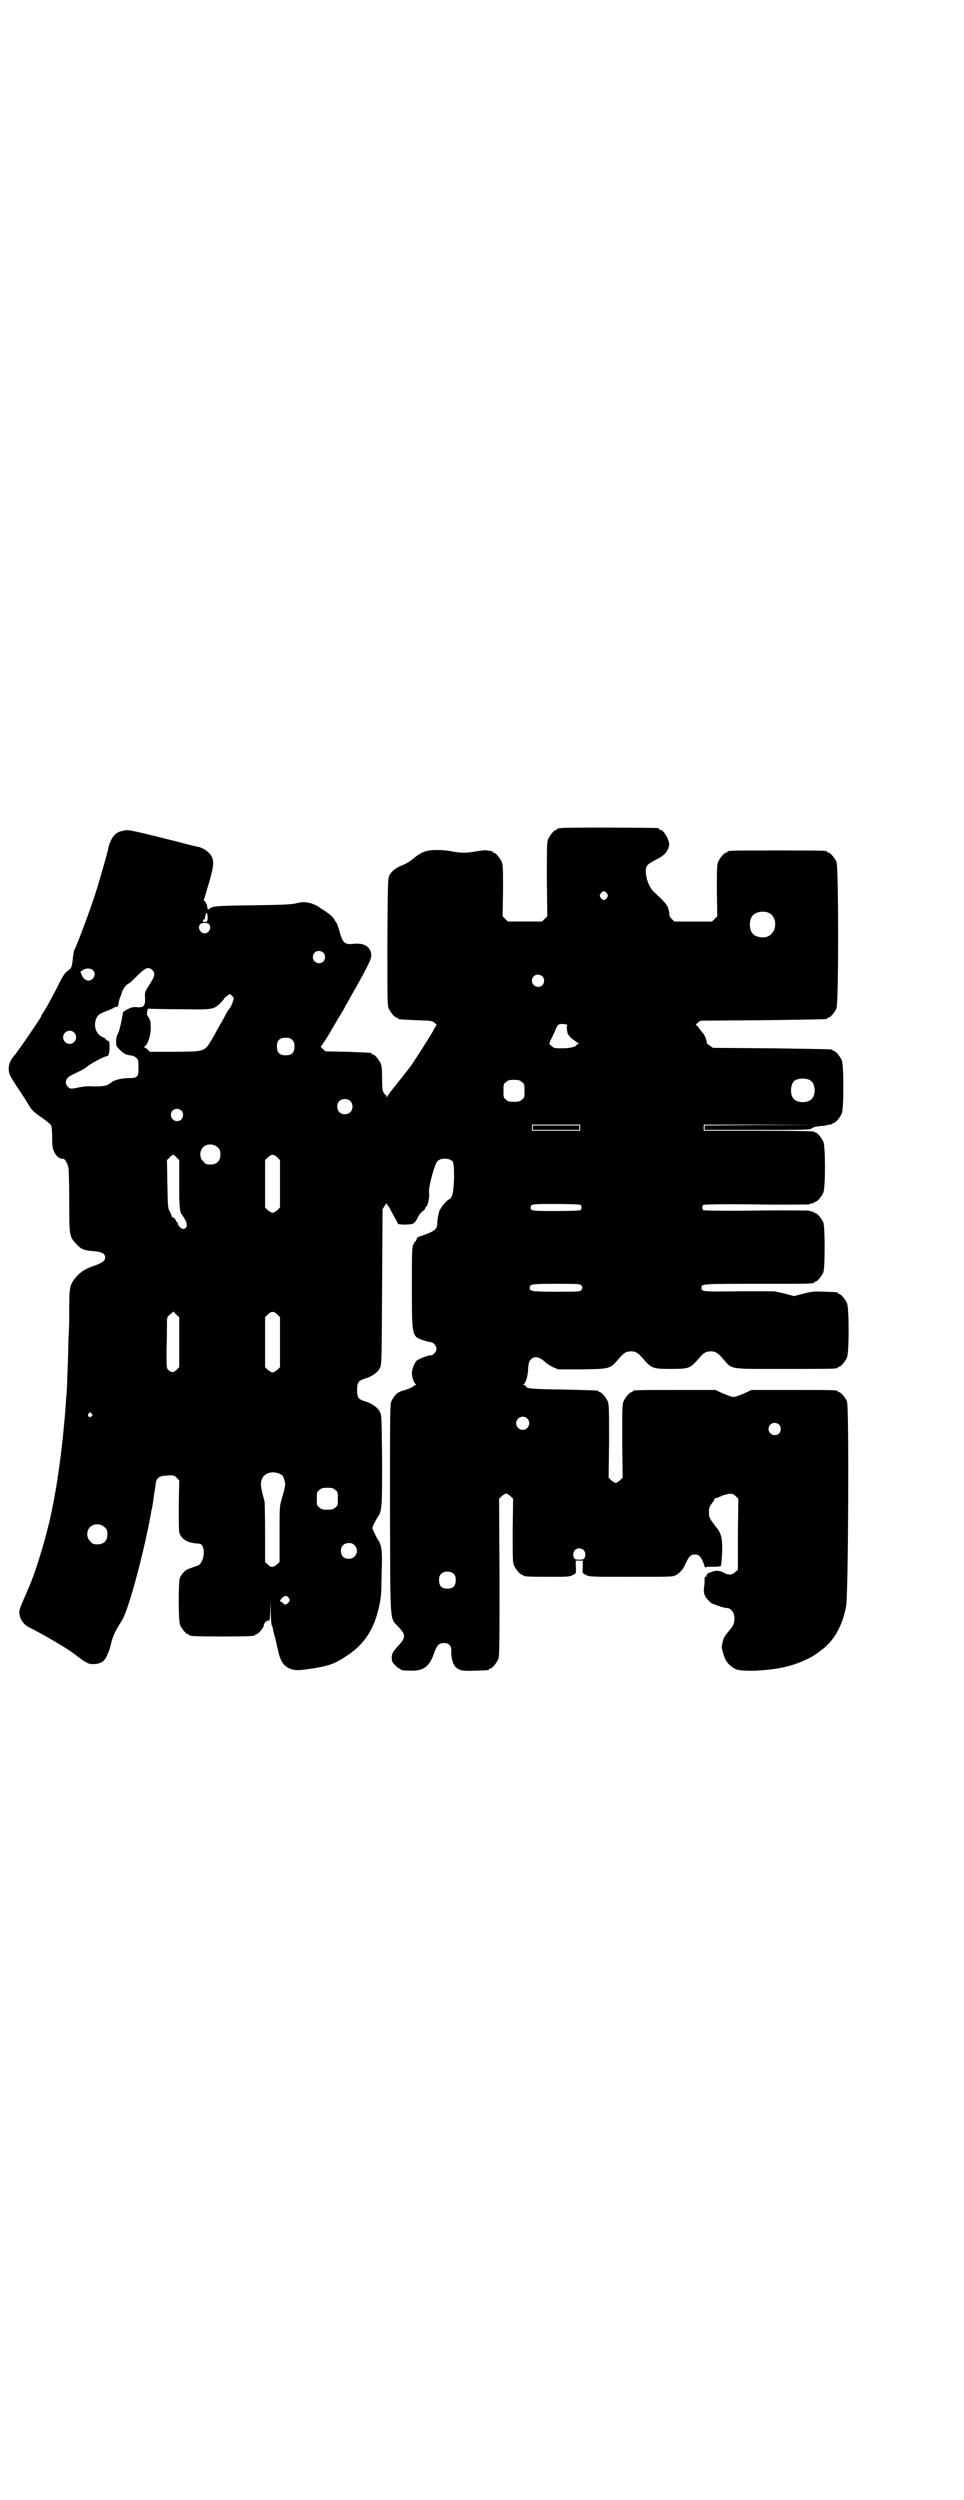 <?xml version="1.0" standalone="no"?>
<!DOCTYPE svg PUBLIC "-//W3C//DTD SVG 20010904//EN"
 "http://www.w3.org/TR/2001/REC-SVG-20010904/DTD/svg10.dtd">
<svg version="1.0" xmlns="http://www.w3.org/2000/svg"
 width="1100pt" height="2850pt" viewBox="0 0 1100 2850"
 preserveAspectRatio="xMidYMid meet">
<g transform="translate(0,2850) scale(0.5,-0.5)"
fill="#000000" stroke="none">
<path d="M1280 3812 c-3 -1 -6 -1 -7 0 0 0 -1 0 -1 -2 0 -1 -1 -2 -3 -2 -4 0
-14 -12 -18 -21 -3 -7 -3 -19 -3 -92 l1 -84 -6 -6 -6 -6 -39 0 -39 0 -6 6 -6
6 1 58 c0 49 0 59 -3 66 -4 9 -14 21 -18 21 -2 0 -3 1 -3 2 0 1 -1 2 -1 2 -1
-1 -6 0 -10 1 -6 1 -15 0 -26 -2 -22 -4 -35 -4 -56 0 -8 2 -24 3 -34 3 -24 0
-35 -4 -53 -19 -7 -6 -17 -12 -24 -15 -15 -5 -26 -14 -31 -23 -4 -8 -4 -15 -5
-152 0 -128 0 -145 3 -152 4 -9 14 -21 18 -21 2 0 3 -1 3 -2 0 -2 1 -2 41 -4
34 -1 37 -1 43 -6 3 -3 5 -5 4 -6 -1 0 -5 -7 -9 -15 -7 -12 -36 -58 -50 -78
-3 -4 -16 -21 -29 -37 -13 -16 -24 -30 -24 -32 -1 -2 -2 -2 -2 1 0 2 -1 3 -1
2 -1 0 -3 2 -5 5 -3 5 -4 10 -4 33 0 20 -1 29 -3 34 -4 9 -14 21 -18 21 -2 0
-3 1 -3 2 0 2 -1 2 -55 4 l-50 1 -7 6 c-3 3 -5 5 -4 5 1 0 18 25 29 46 1 1 7
11 12 20 6 9 13 21 15 26 3 5 9 15 13 23 11 19 24 42 37 67 9 19 10 22 9 30
-3 17 -18 25 -41 22 -19 -2 -24 2 -31 28 -3 10 -6 19 -7 20 -1 1 -3 4 -6 9 -3
5 -10 11 -19 17 -8 5 -14 9 -15 10 -2 2 -15 8 -20 9 -13 3 -17 3 -30 0 -10 -3
-31 -4 -101 -5 -86 -1 -92 -2 -99 -8 -2 -1 -4 -2 -4 -1 -1 9 -5 19 -8 19 -1 0
-1 2 0 5 1 2 6 20 12 40 11 39 11 48 2 61 -5 7 -18 15 -26 17 -3 0 -23 5 -45
11 -124 31 -116 29 -132 25 -11 -2 -20 -11 -25 -24 -3 -7 -3 -6 -5 -16 -3 -14
-17 -62 -27 -95 -14 -45 -46 -129 -50 -135 -1 -1 -2 -7 -3 -13 -3 -29 -3 -28
-13 -36 -6 -4 -11 -11 -24 -38 -18 -34 -22 -42 -31 -56 -3 -4 -5 -8 -5 -9 0
-1 -2 -4 -4 -7 -2 -3 -9 -14 -16 -24 -16 -24 -35 -51 -41 -58 -9 -10 -14 -21
-13 -34 1 -10 3 -13 17 -35 18 -27 23 -35 29 -45 6 -11 13 -17 32 -30 9 -6 17
-13 18 -15 2 -2 3 -15 3 -28 0 -21 1 -25 5 -34 4 -9 13 -16 20 -15 3 1 9 -8
12 -19 1 -3 2 -37 2 -76 0 -81 0 -82 16 -99 11 -12 16 -15 45 -17 15 -2 21 -6
21 -14 0 -7 -6 -12 -23 -18 -23 -8 -32 -14 -43 -26 -14 -17 -16 -22 -16 -68 0
-22 0 -49 -1 -59 -1 -10 -1 -40 -2 -65 -1 -25 -2 -50 -2 -56 0 -5 -1 -19 -2
-29 -7 -106 -21 -207 -38 -280 -14 -59 -35 -125 -49 -155 -2 -5 -4 -9 -4 -10
0 0 -4 -9 -8 -18 -4 -9 -8 -20 -8 -24 0 -15 9 -29 24 -36 23 -11 85 -47 99
-58 29 -22 34 -25 45 -25 14 0 23 4 29 13 4 7 10 22 12 32 2 10 8 26 14 36 4
7 9 15 11 18 15 24 47 143 64 231 2 12 4 23 5 25 0 2 2 11 3 20 1 9 3 18 3 21
1 3 2 9 2 14 2 15 8 19 26 20 15 1 16 1 22 -5 l6 -6 -1 -56 c0 -31 0 -59 1
-62 3 -15 19 -25 41 -26 4 0 8 -1 9 -2 12 -11 5 -45 -9 -49 -2 0 -6 -2 -9 -3
-3 -1 -8 -3 -11 -4 -7 -2 -17 -13 -20 -22 -3 -14 -3 -96 1 -106 4 -9 14 -21
18 -21 2 0 3 -1 3 -2 0 -2 11 -3 75 -3 64 0 75 1 75 3 0 1 1 2 3 2 4 0 17 15
17 20 0 5 7 13 11 11 2 -1 3 2 4 24 l0 24 1 -26 c0 -15 1 -29 2 -32 1 -3 3 -7
3 -9 0 -2 2 -11 5 -20 2 -9 5 -23 7 -31 5 -22 12 -33 26 -39 11 -5 19 -5 52 0
38 6 52 11 80 30 39 26 61 60 72 111 5 23 5 24 6 77 2 53 0 64 -10 78 -2 4 -6
11 -8 16 -4 8 -4 8 0 17 2 4 6 11 8 15 11 15 11 20 11 130 -1 100 -1 103 -5
111 -5 10 -19 20 -34 24 -15 5 -18 8 -18 26 0 18 3 21 18 26 15 4 29 14 34 24
4 8 4 11 5 185 l1 177 5 8 c4 6 5 6 6 3 0 -2 1 -4 2 -4 1 0 2 -1 2 -2 0 -1 5
-9 10 -19 6 -10 10 -18 10 -19 0 -1 7 -2 17 -2 20 1 20 1 29 17 2 5 7 11 10
13 3 2 6 5 6 6 0 1 1 4 3 5 4 4 8 24 6 33 -1 12 12 62 19 70 7 9 28 8 35 0 5
-7 4 -69 -2 -79 -2 -4 -4 -7 -5 -7 -5 0 -23 -22 -24 -29 0 -1 -1 -5 -2 -9 -1
-4 -2 -11 -2 -16 0 -15 -5 -19 -40 -31 -4 -1 -7 -3 -7 -6 -1 -3 -2 -5 -3 -5
-1 0 -3 -4 -5 -8 -3 -7 -3 -20 -3 -99 0 -111 0 -110 27 -119 6 -2 14 -4 16 -4
6 0 13 -8 13 -15 0 -7 -7 -15 -13 -15 -7 0 -27 -8 -32 -12 -5 -5 -11 -19 -11
-29 0 -9 5 -23 9 -25 1 -1 1 -2 -1 -2 -2 0 -4 -1 -4 -2 0 -2 -20 -10 -26 -11
-2 0 -4 -1 -4 -1 0 -1 -1 -2 -3 -2 -4 0 -14 -12 -18 -21 -3 -7 -3 -32 -3 -247
1 -273 -1 -244 20 -268 16 -17 16 -23 1 -40 -15 -16 -17 -20 -17 -30 0 -6 1
-10 7 -16 4 -4 9 -8 10 -8 2 0 3 -1 3 -2 0 -2 9 -3 27 -3 27 0 40 11 50 41 6
17 11 22 22 22 12 0 17 -6 17 -18 -1 -16 4 -32 11 -38 9 -7 16 -8 43 -7 31 1
32 1 32 3 0 1 1 2 3 2 4 0 14 12 18 21 3 7 3 28 3 187 l-1 179 6 6 c4 3 8 6
10 6 2 0 6 -3 10 -6 l6 -6 -1 -72 c0 -62 0 -73 3 -80 4 -9 14 -21 18 -21 2 0
3 -1 3 -2 0 -2 10 -3 58 -3 41 0 48 0 55 4 8 4 8 3 7 21 l0 12 8 0 8 0 0 -12
c-1 -18 -1 -17 8 -21 6 -4 15 -4 102 -4 95 0 95 0 103 4 10 6 17 14 23 29 6
13 11 18 20 18 9 0 14 -5 20 -21 2 -7 4 -11 4 -9 0 2 4 2 16 2 10 0 17 0 19 2
1 1 2 12 3 30 1 34 -2 45 -15 60 -14 19 -15 20 -15 32 0 10 1 13 7 21 4 5 6 9
6 10 -1 0 0 1 1 1 2 0 7 2 12 4 5 3 13 5 19 6 9 1 10 0 16 -5 l6 -6 -1 -81 0
-81 -6 -5 c-7 -7 -16 -8 -27 -1 -8 4 -16 5 -25 2 -2 -1 -4 -2 -6 -2 -4 -1 -8
-5 -8 -8 0 -2 -1 -3 -2 -2 -1 1 -2 -2 -2 -6 0 -5 0 -12 -1 -16 -2 -13 0 -22 9
-31 4 -4 8 -8 9 -8 0 0 7 -2 14 -5 8 -3 16 -5 19 -5 19 0 25 -32 9 -48 -14
-17 -16 -20 -18 -31 -1 -4 -1 -8 -2 -8 -1 -2 5 -24 9 -31 4 -8 12 -16 22 -21
14 -8 87 -4 123 7 24 6 53 20 64 29 2 1 9 7 15 11 25 21 43 53 51 96 5 24 7
455 2 467 -4 9 -14 21 -18 21 -2 0 -3 1 -3 2 0 3 -12 3 -104 3 l-93 0 -17 -8
c-10 -4 -20 -8 -24 -8 -4 0 -14 4 -24 8 l-17 8 -89 0 c-88 0 -100 0 -100 -3 0
-1 -1 -2 -3 -2 -4 0 -14 -12 -18 -21 -3 -7 -3 -19 -3 -91 l1 -83 -6 -6 c-4 -3
-8 -6 -10 -6 -2 0 -6 3 -10 6 l-6 6 1 83 c0 72 0 84 -3 91 -4 9 -14 21 -18 21
-2 0 -3 1 -3 2 0 2 -1 2 -80 4 -74 1 -86 2 -86 8 0 1 -2 2 -3 2 -3 0 -3 1 -2
2 4 2 9 16 10 30 1 18 2 22 7 27 8 8 19 6 33 -7 3 -3 11 -8 17 -11 l12 -5 54
0 c65 1 64 1 84 24 12 14 17 17 28 17 11 0 16 -3 28 -17 19 -22 22 -23 63 -23
41 0 44 1 63 23 12 14 17 17 28 17 11 0 16 -3 28 -17 22 -25 11 -23 140 -23
109 0 122 0 122 3 0 1 1 2 3 2 4 0 14 12 18 21 5 11 5 113 0 124 -4 9 -14 21
-18 21 -2 0 -3 1 -3 2 0 2 -1 2 -30 3 -23 1 -27 1 -47 -4 l-23 -6 -22 6 -23 5
-80 0 c-85 -1 -86 -1 -86 8 0 9 -1 9 126 9 118 0 131 0 131 3 0 1 1 2 3 2 4 0
14 12 18 21 4 11 4 103 0 114 -4 9 -14 21 -18 21 -2 0 -3 1 -3 2 0 0 -2 1 -5
2 -3 0 -6 1 -7 2 -1 0 -55 1 -121 0 -78 -1 -119 0 -120 1 -3 3 -3 9 0 12 1 1
42 2 120 1 66 -1 120 0 121 0 1 1 4 2 7 2 3 1 5 2 5 2 0 1 1 2 3 2 4 0 14 12
18 21 5 11 5 105 0 116 -4 9 -14 21 -18 21 -2 0 -3 1 -3 2 0 1 -43 2 -126 2
l-126 0 0 7 0 7 129 0 128 -1 -127 0 -128 -1 0 -5 0 -5 121 0 c102 0 121 0
123 3 3 3 11 5 24 6 5 0 10 1 11 2 2 0 5 1 8 1 3 1 5 2 5 2 0 1 1 2 3 2 4 0
14 12 18 21 5 11 5 111 0 122 -4 9 -14 21 -18 21 -2 0 -3 1 -3 2 0 2 -1 2
-139 4 l-134 1 -7 5 c-5 3 -7 6 -7 6 1 2 -4 17 -7 20 -1 2 -5 6 -8 10 -3 4 -6
8 -6 9 0 0 -1 1 -3 1 -2 0 -1 2 3 6 l7 5 142 1 c146 2 147 2 147 4 0 1 1 2 3
2 4 0 14 12 18 21 5 11 5 323 0 334 -4 9 -14 21 -18 21 -2 0 -3 1 -3 2 0 3
-12 3 -114 3 -102 0 -114 0 -114 -3 0 -1 -1 -2 -3 -2 -4 0 -14 -12 -18 -21 -3
-7 -3 -17 -3 -66 l1 -58 -6 -6 -6 -6 -43 0 -43 0 -6 6 c-3 3 -6 7 -5 8 0 2 -1
8 -2 13 -3 11 -8 17 -32 39 -11 10 -18 26 -20 43 -1 18 2 21 21 31 21 10 28
18 32 33 2 11 -12 36 -20 36 -2 0 -3 1 -3 2 0 1 -1 2 -2 2 -7 1 -218 2 -222 0z
m105 -149 c3 -5 3 -5 0 -10 -2 -3 -5 -5 -7 -5 -2 0 -5 2 -7 5 -3 5 -3 5 0 10
2 3 5 5 7 5 2 0 5 -2 7 -5z m369 -44 c21 -9 20 -45 -2 -54 -10 -5 -28 -1 -34
6 -9 10 -9 32 0 42 7 8 24 11 36 6z m-1280 -12 c-1 -8 -1 -9 -6 -9 -4 0 -6 1
-5 3 1 2 2 3 3 3 1 0 2 1 2 2 -1 0 0 4 1 8 2 9 5 4 5 -7z m3 -14 c7 -7 0 -21
-10 -21 -10 0 -17 14 -10 21 2 2 6 3 10 3 4 0 8 -1 10 -3z m261 -65 c5 -5 5
-15 0 -20 -9 -9 -24 -2 -24 10 0 8 6 14 14 14 3 0 8 -2 10 -4z m-526 -40 c12
-12 -6 -32 -19 -20 -4 2 -10 16 -9 17 1 0 3 2 6 4 7 4 17 4 22 -1z m136 0 c7
-7 5 -15 -7 -33 -10 -16 -11 -17 -10 -28 1 -22 -3 -25 -22 -23 -6 0 -10 -1
-18 -5 l-10 -6 -4 -22 c-3 -13 -6 -25 -8 -28 -2 -3 -4 -9 -4 -17 0 -11 0 -11
9 -20 7 -7 12 -10 17 -11 13 -2 16 -3 20 -7 5 -4 5 -5 5 -28 0 -15 -4 -18 -22
-18 -16 0 -33 -4 -40 -10 -10 -8 -18 -9 -39 -9 -14 1 -24 0 -34 -2 -18 -4 -21
-4 -26 1 -9 9 -5 21 9 27 3 2 10 5 16 8 6 2 15 8 20 12 8 7 39 23 44 23 4 0 6
8 6 21 0 12 -1 14 -4 14 -2 1 -4 2 -4 3 0 1 -3 4 -7 5 -14 6 -21 21 -17 38 3
11 7 15 25 22 8 3 15 6 16 7 1 1 3 2 5 2 5 0 6 2 7 11 1 4 2 9 3 11 1 1 3 7 4
11 2 8 12 21 17 21 0 0 9 8 18 17 19 19 26 22 35 13z m890 -14 c5 -5 5 -15 0
-20 -9 -9 -24 -2 -24 10 0 8 6 14 14 14 3 0 8 -2 10 -4z m-707 -59 c-2 -6 -5
-12 -7 -14 -2 -2 -8 -11 -12 -20 -5 -9 -16 -28 -24 -43 -22 -37 -16 -35 -89
-36 l-57 0 -5 5 c-3 3 -6 5 -8 5 -1 0 -1 1 1 2 7 4 14 25 14 41 0 16 -1 20 -6
27 -3 4 -3 7 -2 12 1 7 1 7 9 6 4 0 36 -1 70 -1 71 -1 72 -1 88 14 5 5 9 10 9
11 0 1 3 3 7 6 l6 4 5 -5 c4 -4 4 -4 1 -14z m762 -51 c2 -1 3 -2 2 -2 -2 0 -2
-4 -1 -10 1 -10 3 -12 11 -20 6 -4 12 -9 14 -10 3 -1 3 -2 1 -2 -2 0 -4 -1 -4
-2 0 -4 -14 -8 -32 -8 -19 0 -20 0 -26 6 -4 3 -6 6 -4 6 1 0 2 1 1 1 0 1 0 4
2 6 1 2 5 11 9 19 3 8 7 16 9 16 3 2 13 2 18 0z m-1124 -18 c10 -9 3 -26 -10
-26 -8 0 -15 7 -15 15 0 13 16 20 25 11z m498 -17 c4 -4 5 -7 5 -15 0 -14 -6
-20 -20 -20 -14 0 -20 6 -20 20 0 14 6 20 20 20 8 0 11 -1 15 -5z m1182 -92
c12 -7 14 -33 3 -43 -8 -9 -32 -9 -40 0 -9 8 -9 32 0 41 7 7 27 8 37 2z m-658
-4 c6 -4 6 -6 6 -20 0 -14 0 -16 -6 -20 -4 -4 -7 -5 -18 -5 -11 0 -14 1 -18 5
-6 4 -6 6 -6 20 0 14 0 16 6 20 4 4 7 5 18 5 11 0 14 -1 18 -5z m-392 -43 c7
-6 7 -19 1 -25 -6 -7 -19 -7 -25 -1 -7 6 -7 19 -1 25 6 7 19 7 25 1z m-385
-22 c5 -5 5 -15 0 -20 -9 -9 -24 -2 -24 10 0 8 6 14 14 14 3 0 8 -2 10 -4z
m910 -39 l0 -7 -55 0 -55 0 0 7 0 7 55 0 55 0 0 -7z m-827 -45 c5 -5 6 -7 6
-16 0 -15 -8 -23 -23 -23 -9 0 -11 1 -16 7 -9 8 -9 23 -1 32 9 9 24 9 34 0z
m-94 -23 l6 -6 0 -53 c0 -60 1 -66 8 -74 2 -3 6 -9 8 -14 2 -9 2 -10 -1 -13
-2 -2 -4 -3 -6 -3 -4 0 -11 7 -12 11 0 2 -1 4 -2 5 -1 0 -2 1 -2 2 0 3 -7 10
-9 9 0 -1 -1 0 -1 2 0 1 -2 6 -4 10 -5 8 -5 10 -6 63 l-1 55 6 6 c7 8 9 8 16
0z m230 0 l6 -6 0 -54 0 -54 -6 -6 c-4 -3 -8 -6 -11 -6 -3 0 -7 3 -11 6 l-6 6
0 54 0 54 6 6 c8 8 14 8 22 0z m692 -108 c3 -3 3 -9 0 -12 -1 -1 -22 -2 -56
-2 -56 0 -58 0 -58 8 0 8 2 8 58 8 34 0 55 -1 56 -2z m1 -183 c4 -4 4 -8 0
-12 -3 -3 -12 -3 -57 -3 -57 0 -60 1 -60 9 0 8 3 9 60 9 45 0 54 0 57 -3z
m-917 -130 l0 -57 -6 -6 c-7 -7 -12 -7 -19 0 -4 4 -4 6 -4 46 1 23 1 49 1 58
0 16 0 16 7 22 l8 7 6 -7 7 -6 0 -57z m224 63 l6 -6 0 -57 0 -57 -6 -6 c-4 -3
-8 -6 -11 -6 -3 0 -7 3 -11 6 l-6 6 0 57 0 57 6 6 c8 8 14 8 22 0z m-424 -226
c3 -3 3 -3 0 -6 -4 -5 -11 1 -7 6 4 4 4 4 7 0z m994 -11 c10 -9 3 -26 -10 -26
-8 0 -15 7 -15 15 0 13 16 20 25 11z m575 -14 c5 -5 5 -15 0 -20 -9 -9 -24 -2
-24 10 0 8 6 14 14 14 3 0 8 -2 10 -4z m-1138 -113 c6 -3 7 -6 10 -17 2 -7 0
-15 -8 -43 -4 -13 -4 -19 -4 -77 l0 -63 -5 -5 c-9 -8 -15 -8 -22 -1 l-6 6 0
66 c0 36 -1 68 -1 71 -9 33 -10 39 -7 50 5 16 25 22 43 13z m125 -36 c6 -4 6
-6 6 -20 0 -14 0 -16 -6 -20 -4 -4 -7 -5 -18 -5 -11 0 -14 1 -18 5 -6 4 -6 6
-6 20 0 14 0 16 6 20 4 4 7 5 18 5 11 0 14 -1 18 -5z m-526 -85 c5 -5 6 -7 6
-16 0 -15 -8 -23 -23 -23 -9 0 -11 1 -16 7 -9 8 -9 23 -1 32 9 9 24 9 34 0z
m570 -41 c12 -12 3 -31 -13 -31 -11 0 -18 7 -18 18 0 11 7 18 18 18 6 0 9 -1
13 -5z m523 -11 c4 -4 5 -12 2 -18 -2 -3 -4 -4 -12 -4 -8 0 -10 1 -12 4 -5 10
1 22 12 22 3 0 8 -2 10 -4z m-296 -55 c3 -3 4 -7 4 -14 0 -13 -6 -19 -19 -19
-13 0 -19 6 -19 19 0 7 1 11 4 14 7 8 23 8 30 0z m-377 -54 c3 -5 3 -5 0 -10
-4 -5 -10 -7 -12 -3 -1 1 -3 3 -5 4 -4 1 -4 2 1 8 7 7 11 7 16 1z"/>
<path d="M1216 3129 l0 -5 53 0 53 0 0 5 0 5 -53 0 -53 0 0 -5z"/>
</g>
</svg>
